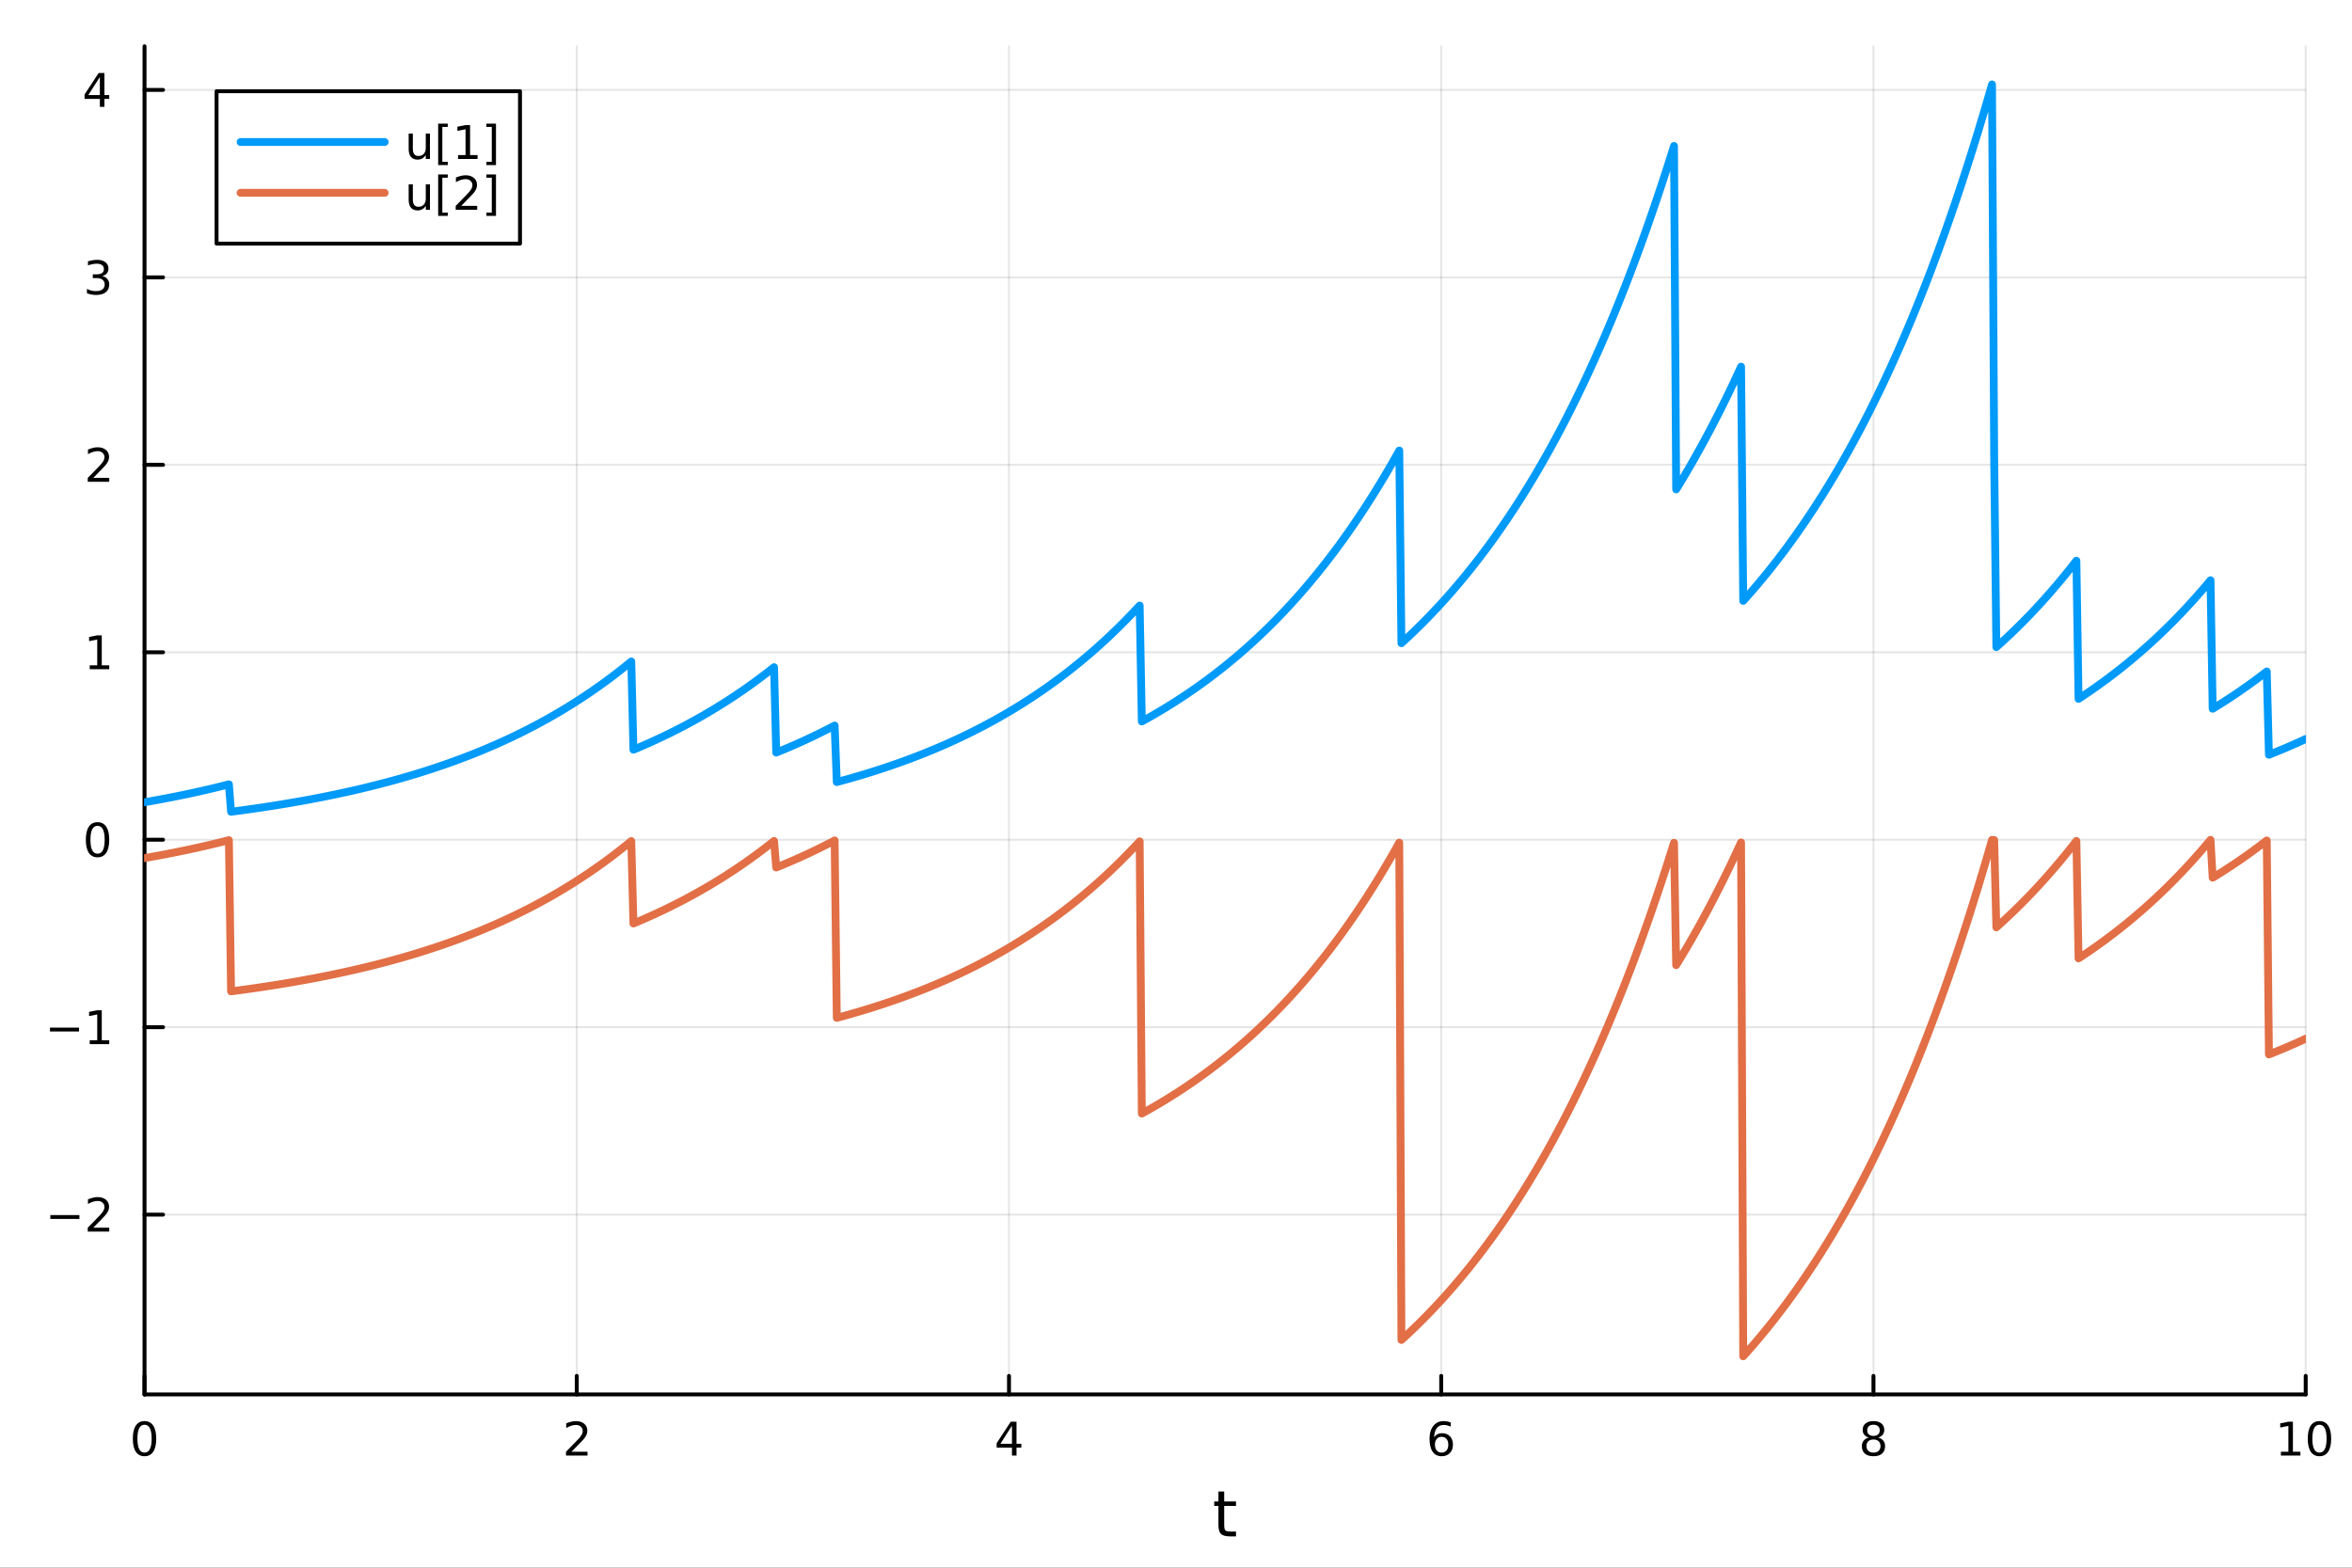 <?xml version="1.0" encoding="utf-8"?>
<svg xmlns="http://www.w3.org/2000/svg" xmlns:xlink="http://www.w3.org/1999/xlink" width="600" height="400" viewBox="0 0 2400 1600">
<rect x="0" y="0" width="2400" height="1600" fill="#333333" stroke="none"/>
<defs>
  <clipPath id="clip510">
    <rect x="0" y="0" width="2400" height="1600"/>
  </clipPath>
</defs>
<path clip-path="url(#clip510)" d="M0 1600 L2400 1600 L2400 0 L0 0  Z" fill="#ffffff" fill-rule="evenodd" fill-opacity="1"/>
<defs>
  <clipPath id="clip511">
    <rect x="480" y="0" width="1681" height="1600"/>
  </clipPath>
</defs>
<path clip-path="url(#clip510)" d="M147.478 1423.18 L2352.76 1423.18 L2352.76 47.244 L147.478 47.244  Z" fill="#ffffff" fill-rule="evenodd" fill-opacity="1"/>
<defs>
  <clipPath id="clip512">
    <rect x="147" y="47" width="2206" height="1377"/>
  </clipPath>
</defs>
<polyline clip-path="url(#clip512)" style="stroke:#000000; stroke-linecap:round; stroke-linejoin:round; stroke-width:2; stroke-opacity:0.1; fill:none" points="147.478,1423.18 147.478,47.244 "/>
<polyline clip-path="url(#clip512)" style="stroke:#000000; stroke-linecap:round; stroke-linejoin:round; stroke-width:2; stroke-opacity:0.1; fill:none" points="588.534,1423.18 588.534,47.244 "/>
<polyline clip-path="url(#clip512)" style="stroke:#000000; stroke-linecap:round; stroke-linejoin:round; stroke-width:2; stroke-opacity:0.1; fill:none" points="1029.59,1423.18 1029.59,47.244 "/>
<polyline clip-path="url(#clip512)" style="stroke:#000000; stroke-linecap:round; stroke-linejoin:round; stroke-width:2; stroke-opacity:0.1; fill:none" points="1470.64,1423.18 1470.64,47.244 "/>
<polyline clip-path="url(#clip512)" style="stroke:#000000; stroke-linecap:round; stroke-linejoin:round; stroke-width:2; stroke-opacity:0.1; fill:none" points="1911.7,1423.18 1911.7,47.244 "/>
<polyline clip-path="url(#clip512)" style="stroke:#000000; stroke-linecap:round; stroke-linejoin:round; stroke-width:2; stroke-opacity:0.1; fill:none" points="2352.76,1423.18 2352.76,47.244 "/>
<polyline clip-path="url(#clip510)" style="stroke:#000000; stroke-linecap:round; stroke-linejoin:round; stroke-width:4; stroke-opacity:1; fill:none" points="147.478,1423.18 2352.76,1423.18 "/>
<polyline clip-path="url(#clip510)" style="stroke:#000000; stroke-linecap:round; stroke-linejoin:round; stroke-width:4; stroke-opacity:1; fill:none" points="147.478,1423.18 147.478,1404.28 "/>
<polyline clip-path="url(#clip510)" style="stroke:#000000; stroke-linecap:round; stroke-linejoin:round; stroke-width:4; stroke-opacity:1; fill:none" points="588.534,1423.18 588.534,1404.28 "/>
<polyline clip-path="url(#clip510)" style="stroke:#000000; stroke-linecap:round; stroke-linejoin:round; stroke-width:4; stroke-opacity:1; fill:none" points="1029.59,1423.18 1029.59,1404.28 "/>
<polyline clip-path="url(#clip510)" style="stroke:#000000; stroke-linecap:round; stroke-linejoin:round; stroke-width:4; stroke-opacity:1; fill:none" points="1470.64,1423.18 1470.64,1404.28 "/>
<polyline clip-path="url(#clip510)" style="stroke:#000000; stroke-linecap:round; stroke-linejoin:round; stroke-width:4; stroke-opacity:1; fill:none" points="1911.7,1423.18 1911.7,1404.28 "/>
<polyline clip-path="url(#clip510)" style="stroke:#000000; stroke-linecap:round; stroke-linejoin:round; stroke-width:4; stroke-opacity:1; fill:none" points="2352.76,1423.18 2352.76,1404.28 "/>
<path clip-path="url(#clip510)" d="M147.478 1454.1 Q143.867 1454.1 142.038 1457.66 Q140.233 1461.2 140.233 1468.33 Q140.233 1475.44 142.038 1479.01 Q143.867 1482.55 147.478 1482.55 Q151.112 1482.55 152.918 1479.01 Q154.746 1475.44 154.746 1468.33 Q154.746 1461.2 152.918 1457.66 Q151.112 1454.1 147.478 1454.1 M147.478 1450.39 Q153.288 1450.39 156.344 1455 Q159.422 1459.58 159.422 1468.33 Q159.422 1477.06 156.344 1481.67 Q153.288 1486.25 147.478 1486.25 Q141.668 1486.25 138.589 1481.67 Q135.534 1477.06 135.534 1468.33 Q135.534 1459.58 138.589 1455 Q141.668 1450.39 147.478 1450.39 Z" fill="#000000" fill-rule="nonzero" fill-opacity="1" /><path clip-path="url(#clip510)" d="M583.186 1481.64 L599.506 1481.64 L599.506 1485.58 L577.561 1485.58 L577.561 1481.64 Q580.223 1478.89 584.807 1474.26 Q589.413 1469.61 590.594 1468.27 Q592.839 1465.74 593.719 1464.01 Q594.621 1462.25 594.621 1460.56 Q594.621 1457.8 592.677 1456.07 Q590.756 1454.33 587.654 1454.33 Q585.455 1454.33 583.001 1455.09 Q580.571 1455.86 577.793 1457.41 L577.793 1452.69 Q580.617 1451.55 583.071 1450.97 Q585.524 1450.39 587.561 1450.39 Q592.932 1450.39 596.126 1453.08 Q599.32 1455.77 599.32 1460.26 Q599.32 1462.39 598.51 1464.31 Q597.723 1466.2 595.617 1468.8 Q595.038 1469.47 591.936 1472.69 Q588.834 1475.88 583.186 1481.64 Z" fill="#000000" fill-rule="nonzero" fill-opacity="1" /><path clip-path="url(#clip510)" d="M1032.6 1455.09 L1020.79 1473.54 L1032.6 1473.54 L1032.6 1455.09 M1031.37 1451.02 L1037.25 1451.02 L1037.25 1473.54 L1042.18 1473.54 L1042.18 1477.43 L1037.25 1477.43 L1037.25 1485.58 L1032.6 1485.58 L1032.6 1477.43 L1017 1477.43 L1017 1472.92 L1031.37 1451.02 Z" fill="#000000" fill-rule="nonzero" fill-opacity="1" /><path clip-path="url(#clip510)" d="M1471.05 1466.44 Q1467.9 1466.44 1466.05 1468.59 Q1464.22 1470.74 1464.22 1474.49 Q1464.22 1478.22 1466.05 1480.39 Q1467.9 1482.55 1471.05 1482.55 Q1474.2 1482.55 1476.03 1480.39 Q1477.88 1478.22 1477.88 1474.49 Q1477.88 1470.74 1476.03 1468.59 Q1474.2 1466.44 1471.05 1466.44 M1480.33 1451.78 L1480.33 1456.04 Q1478.57 1455.21 1476.77 1454.77 Q1474.98 1454.33 1473.23 1454.33 Q1468.6 1454.33 1466.14 1457.45 Q1463.71 1460.58 1463.36 1466.9 Q1464.73 1464.89 1466.79 1463.82 Q1468.85 1462.73 1471.33 1462.73 Q1476.54 1462.73 1479.55 1465.9 Q1482.58 1469.05 1482.58 1474.49 Q1482.58 1479.82 1479.43 1483.03 Q1476.28 1486.25 1471.05 1486.25 Q1465.05 1486.25 1461.88 1481.67 Q1458.71 1477.06 1458.71 1468.33 Q1458.71 1460.14 1462.6 1455.28 Q1466.49 1450.39 1473.04 1450.39 Q1474.8 1450.39 1476.58 1450.74 Q1478.39 1451.09 1480.33 1451.78 Z" fill="#000000" fill-rule="nonzero" fill-opacity="1" /><path clip-path="url(#clip510)" d="M1911.7 1469.17 Q1908.37 1469.17 1906.45 1470.95 Q1904.55 1472.73 1904.55 1475.86 Q1904.55 1478.98 1906.45 1480.77 Q1908.37 1482.55 1911.7 1482.55 Q1915.03 1482.55 1916.95 1480.77 Q1918.88 1478.96 1918.88 1475.86 Q1918.88 1472.73 1916.95 1470.95 Q1915.06 1469.17 1911.7 1469.17 M1907.02 1467.18 Q1904.02 1466.44 1902.33 1464.38 Q1900.66 1462.32 1900.66 1459.35 Q1900.66 1455.21 1903.6 1452.8 Q1906.56 1450.39 1911.7 1450.39 Q1916.86 1450.39 1919.8 1452.8 Q1922.74 1455.21 1922.74 1459.35 Q1922.74 1462.32 1921.05 1464.38 Q1919.39 1466.44 1916.4 1467.18 Q1919.78 1467.96 1921.65 1470.26 Q1923.55 1472.55 1923.55 1475.86 Q1923.55 1480.88 1920.47 1483.57 Q1917.42 1486.25 1911.7 1486.25 Q1905.98 1486.25 1902.9 1483.57 Q1899.85 1480.88 1899.85 1475.86 Q1899.85 1472.55 1901.75 1470.26 Q1903.64 1467.96 1907.02 1467.18 M1905.31 1459.79 Q1905.31 1462.48 1906.98 1463.98 Q1908.67 1465.49 1911.7 1465.49 Q1914.71 1465.49 1916.4 1463.98 Q1918.11 1462.48 1918.11 1459.79 Q1918.11 1457.11 1916.4 1455.6 Q1914.71 1454.1 1911.7 1454.1 Q1908.67 1454.1 1906.98 1455.6 Q1905.31 1457.11 1905.31 1459.79 Z" fill="#000000" fill-rule="nonzero" fill-opacity="1" /><path clip-path="url(#clip510)" d="M2327.44 1481.64 L2335.08 1481.64 L2335.08 1455.28 L2326.77 1456.95 L2326.77 1452.69 L2335.04 1451.02 L2339.71 1451.02 L2339.71 1481.64 L2347.35 1481.64 L2347.35 1485.58 L2327.44 1485.58 L2327.44 1481.64 Z" fill="#000000" fill-rule="nonzero" fill-opacity="1" /><path clip-path="url(#clip510)" d="M2366.8 1454.1 Q2363.18 1454.1 2361.36 1457.66 Q2359.55 1461.2 2359.55 1468.33 Q2359.55 1475.44 2361.36 1479.01 Q2363.18 1482.55 2366.8 1482.55 Q2370.43 1482.55 2372.23 1479.01 Q2374.06 1475.44 2374.06 1468.33 Q2374.06 1461.2 2372.23 1457.66 Q2370.43 1454.1 2366.8 1454.1 M2366.8 1450.39 Q2372.61 1450.39 2375.66 1455 Q2378.74 1459.58 2378.74 1468.33 Q2378.74 1477.06 2375.66 1481.67 Q2372.61 1486.25 2366.8 1486.25 Q2360.99 1486.25 2357.91 1481.67 Q2354.85 1477.06 2354.85 1468.33 Q2354.85 1459.58 2357.91 1455 Q2360.99 1450.39 2366.8 1450.39 Z" fill="#000000" fill-rule="nonzero" fill-opacity="1" /><path clip-path="url(#clip510)" d="M1249.18 1522.27 L1249.18 1532.4 L1261.24 1532.4 L1261.24 1536.95 L1249.18 1536.95 L1249.18 1556.3 Q1249.18 1560.66 1250.36 1561.9 Q1251.57 1563.14 1255.23 1563.14 L1261.24 1563.14 L1261.24 1568.04 L1255.23 1568.04 Q1248.45 1568.04 1245.87 1565.53 Q1243.29 1562.98 1243.29 1556.3 L1243.29 1536.95 L1238.99 1536.95 L1238.99 1532.4 L1243.29 1532.4 L1243.29 1522.27 L1249.18 1522.27 Z" fill="#000000" fill-rule="nonzero" fill-opacity="1" /><polyline clip-path="url(#clip512)" style="stroke:#000000; stroke-linecap:round; stroke-linejoin:round; stroke-width:2; stroke-opacity:0.1; fill:none" points="147.478,1239.67 2352.76,1239.67 "/>
<polyline clip-path="url(#clip512)" style="stroke:#000000; stroke-linecap:round; stroke-linejoin:round; stroke-width:2; stroke-opacity:0.1; fill:none" points="147.478,1048.36 2352.76,1048.36 "/>
<polyline clip-path="url(#clip512)" style="stroke:#000000; stroke-linecap:round; stroke-linejoin:round; stroke-width:2; stroke-opacity:0.1; fill:none" points="147.478,857.04 2352.76,857.04 "/>
<polyline clip-path="url(#clip512)" style="stroke:#000000; stroke-linecap:round; stroke-linejoin:round; stroke-width:2; stroke-opacity:0.1; fill:none" points="147.478,665.724 2352.76,665.724 "/>
<polyline clip-path="url(#clip512)" style="stroke:#000000; stroke-linecap:round; stroke-linejoin:round; stroke-width:2; stroke-opacity:0.1; fill:none" points="147.478,474.407 2352.76,474.407 "/>
<polyline clip-path="url(#clip512)" style="stroke:#000000; stroke-linecap:round; stroke-linejoin:round; stroke-width:2; stroke-opacity:0.1; fill:none" points="147.478,283.091 2352.76,283.091 "/>
<polyline clip-path="url(#clip512)" style="stroke:#000000; stroke-linecap:round; stroke-linejoin:round; stroke-width:2; stroke-opacity:0.1; fill:none" points="147.478,91.775 2352.76,91.775 "/>
<polyline clip-path="url(#clip510)" style="stroke:#000000; stroke-linecap:round; stroke-linejoin:round; stroke-width:4; stroke-opacity:1; fill:none" points="147.478,1423.18 147.478,47.244 "/>
<polyline clip-path="url(#clip510)" style="stroke:#000000; stroke-linecap:round; stroke-linejoin:round; stroke-width:4; stroke-opacity:1; fill:none" points="147.478,1239.67 166.376,1239.67 "/>
<polyline clip-path="url(#clip510)" style="stroke:#000000; stroke-linecap:round; stroke-linejoin:round; stroke-width:4; stroke-opacity:1; fill:none" points="147.478,1048.36 166.376,1048.36 "/>
<polyline clip-path="url(#clip510)" style="stroke:#000000; stroke-linecap:round; stroke-linejoin:round; stroke-width:4; stroke-opacity:1; fill:none" points="147.478,857.04 166.376,857.04 "/>
<polyline clip-path="url(#clip510)" style="stroke:#000000; stroke-linecap:round; stroke-linejoin:round; stroke-width:4; stroke-opacity:1; fill:none" points="147.478,665.724 166.376,665.724 "/>
<polyline clip-path="url(#clip510)" style="stroke:#000000; stroke-linecap:round; stroke-linejoin:round; stroke-width:4; stroke-opacity:1; fill:none" points="147.478,474.407 166.376,474.407 "/>
<polyline clip-path="url(#clip510)" style="stroke:#000000; stroke-linecap:round; stroke-linejoin:round; stroke-width:4; stroke-opacity:1; fill:none" points="147.478,283.091 166.376,283.091 "/>
<polyline clip-path="url(#clip510)" style="stroke:#000000; stroke-linecap:round; stroke-linejoin:round; stroke-width:4; stroke-opacity:1; fill:none" points="147.478,91.775 166.376,91.775 "/>
<path clip-path="url(#clip510)" d="M51.362 1240.12 L81.038 1240.12 L81.038 1244.06 L51.362 1244.06 L51.362 1240.12 Z" fill="#000000" fill-rule="nonzero" fill-opacity="1" /><path clip-path="url(#clip510)" d="M95.159 1253.02 L111.478 1253.02 L111.478 1256.95 L89.534 1256.95 L89.534 1253.02 Q92.196 1250.26 96.779 1245.63 Q101.385 1240.98 102.566 1239.64 Q104.811 1237.11 105.691 1235.38 Q106.594 1233.62 106.594 1231.93 Q106.594 1229.17 104.649 1227.44 Q102.728 1225.7 99.626 1225.7 Q97.427 1225.7 94.973 1226.47 Q92.543 1227.23 89.765 1228.78 L89.765 1224.06 Q92.589 1222.92 95.043 1222.35 Q97.496 1221.77 99.534 1221.77 Q104.904 1221.77 108.098 1224.45 Q111.293 1227.14 111.293 1231.63 Q111.293 1233.76 110.483 1235.68 Q109.696 1237.58 107.589 1240.17 Q107.01 1240.84 103.909 1244.06 Q100.807 1247.25 95.159 1253.02 Z" fill="#000000" fill-rule="nonzero" fill-opacity="1" /><path clip-path="url(#clip510)" d="M50.992 1048.81 L80.668 1048.81 L80.668 1052.74 L50.992 1052.74 L50.992 1048.81 Z" fill="#000000" fill-rule="nonzero" fill-opacity="1" /><path clip-path="url(#clip510)" d="M91.571 1061.7 L99.21 1061.7 L99.21 1035.34 L90.899 1037 L90.899 1032.74 L99.163 1031.08 L103.839 1031.08 L103.839 1061.7 L111.478 1061.7 L111.478 1065.64 L91.571 1065.64 L91.571 1061.7 Z" fill="#000000" fill-rule="nonzero" fill-opacity="1" /><path clip-path="url(#clip510)" d="M99.534 842.839 Q95.922 842.839 94.094 846.403 Q92.288 849.945 92.288 857.075 Q92.288 864.181 94.094 867.746 Q95.922 871.288 99.534 871.288 Q103.168 871.288 104.973 867.746 Q106.802 864.181 106.802 857.075 Q106.802 849.945 104.973 846.403 Q103.168 842.839 99.534 842.839 M99.534 839.135 Q105.344 839.135 108.399 843.741 Q111.478 848.325 111.478 857.075 Q111.478 865.801 108.399 870.408 Q105.344 874.991 99.534 874.991 Q93.723 874.991 90.645 870.408 Q87.589 865.801 87.589 857.075 Q87.589 848.325 90.645 843.741 Q93.723 839.135 99.534 839.135 Z" fill="#000000" fill-rule="nonzero" fill-opacity="1" /><path clip-path="url(#clip510)" d="M91.571 679.069 L99.21 679.069 L99.21 652.703 L90.899 654.37 L90.899 650.11 L99.163 648.444 L103.839 648.444 L103.839 679.069 L111.478 679.069 L111.478 683.004 L91.571 683.004 L91.571 679.069 Z" fill="#000000" fill-rule="nonzero" fill-opacity="1" /><path clip-path="url(#clip510)" d="M95.159 487.752 L111.478 487.752 L111.478 491.687 L89.534 491.687 L89.534 487.752 Q92.196 484.998 96.779 480.368 Q101.385 475.715 102.566 474.373 Q104.811 471.85 105.691 470.113 Q106.594 468.354 106.594 466.664 Q106.594 463.91 104.649 462.174 Q102.728 460.438 99.626 460.438 Q97.427 460.438 94.973 461.201 Q92.543 461.965 89.765 463.516 L89.765 458.794 Q92.589 457.66 95.043 457.081 Q97.496 456.502 99.534 456.502 Q104.904 456.502 108.098 459.188 Q111.293 461.873 111.293 466.363 Q111.293 468.493 110.483 470.414 Q109.696 472.313 107.589 474.905 Q107.01 475.576 103.909 478.794 Q100.807 481.988 95.159 487.752 Z" fill="#000000" fill-rule="nonzero" fill-opacity="1" /><path clip-path="url(#clip510)" d="M104.348 281.737 Q107.705 282.455 109.58 284.723 Q111.478 286.992 111.478 290.325 Q111.478 295.441 107.959 298.242 Q104.441 301.042 97.96 301.042 Q95.784 301.042 93.469 300.603 Q91.177 300.186 88.723 299.33 L88.723 294.816 Q90.668 295.95 92.983 296.529 Q95.297 297.107 97.821 297.107 Q102.219 297.107 104.51 295.371 Q106.825 293.635 106.825 290.325 Q106.825 287.269 104.672 285.556 Q102.543 283.82 98.723 283.82 L94.696 283.82 L94.696 279.978 L98.909 279.978 Q102.358 279.978 104.186 278.612 Q106.015 277.223 106.015 274.631 Q106.015 271.969 104.117 270.557 Q102.242 269.121 98.723 269.121 Q96.802 269.121 94.603 269.538 Q92.404 269.955 89.765 270.834 L89.765 266.668 Q92.427 265.927 94.742 265.557 Q97.08 265.186 99.14 265.186 Q104.464 265.186 107.566 267.617 Q110.668 270.024 110.668 274.144 Q110.668 277.015 109.024 279.006 Q107.381 280.973 104.348 281.737 Z" fill="#000000" fill-rule="nonzero" fill-opacity="1" /><path clip-path="url(#clip510)" d="M101.895 78.569 L90.089 97.018 L101.895 97.018 L101.895 78.569 M100.668 74.495 L106.547 74.495 L106.547 97.018 L111.478 97.018 L111.478 100.907 L106.547 100.907 L106.547 109.055 L101.895 109.055 L101.895 100.907 L86.293 100.907 L86.293 96.393 L100.668 74.495 Z" fill="#000000" fill-rule="nonzero" fill-opacity="1" /><polyline clip-path="url(#clip512)" style="stroke:#009af9; stroke-linecap:round; stroke-linejoin:round; stroke-width:8; stroke-opacity:1; fill:none" points="147.478,818.777 149.685,818.392 151.893,818.003 154.1,817.61 156.308,817.214 158.515,816.813 160.723,816.408 162.93,815.999 165.138,815.587 167.345,815.17 169.553,814.748 171.76,814.323 173.968,813.893 176.175,813.459 178.383,813.021 180.59,812.578 182.798,812.13 185.005,811.679 187.213,811.222 189.42,810.761 191.628,810.296 193.835,809.825 196.043,809.35 198.25,808.871 200.458,808.386 202.665,807.897 204.873,807.402 207.08,806.903 209.288,806.399 211.495,805.889 213.702,805.374 215.91,804.855 218.117,804.33 220.325,803.799 222.532,803.264 224.74,802.723 226.947,802.176 229.155,801.624 231.362,801.067 233.57,800.504 235.777,828.487 237.985,828.2 240.192,827.91 242.4,827.617 244.607,827.321 246.815,827.022 249.022,826.72 251.23,826.415 253.437,826.107 255.645,825.796 257.852,825.481 260.06,825.164 262.267,824.843 264.475,824.519 266.682,824.192 268.89,823.862 271.097,823.528 273.305,823.191 275.512,822.85 277.72,822.506 279.927,822.159 282.135,821.808 284.342,821.454 286.549,821.096 288.757,820.734 290.964,820.369 293.172,820 295.379,819.627 297.587,819.251 299.794,818.871 302.002,818.487 304.209,818.099 306.417,817.707 308.624,817.311 310.832,816.912 313.039,816.508 315.247,816.1 317.454,815.688 319.662,815.272 321.869,814.852 324.077,814.428 326.284,813.999 328.492,813.566 330.699,813.129 332.907,812.687 335.114,812.241 337.322,811.79 339.529,811.335 341.737,810.875 343.944,810.41 346.152,809.941 348.359,809.468 350.567,808.989 352.774,808.506 354.982,808.017 357.189,807.524 359.397,807.026 361.604,806.523 363.811,806.015 366.019,805.501 368.226,804.983 370.434,804.459 372.641,803.93 374.849,803.396 377.056,802.856 379.264,802.311 381.471,801.76 383.679,801.204 385.886,800.643 388.094,800.075 390.301,799.502 392.509,798.923 394.716,798.339 396.924,797.748 399.131,797.151 401.339,796.549 403.546,795.94 405.754,795.326 407.961,794.705 410.169,794.078 412.376,793.444 414.584,792.805 416.791,792.158 418.999,791.506 421.206,790.846 423.414,790.18 425.621,789.508 427.829,788.828 430.036,788.142 432.244,787.449 434.451,786.749 436.659,786.042 438.866,785.328 441.073,784.606 443.281,783.877 445.488,783.141 447.696,782.398 449.903,781.647 452.111,780.889 454.318,780.123 456.526,779.349 458.733,778.567 460.941,777.778 463.148,776.98 465.356,776.175 467.563,775.361 469.771,774.54 471.978,773.71 474.186,772.871 476.393,772.025 478.601,771.169 480.808,770.306 483.016,769.433 485.223,768.552 487.431,767.661 489.638,766.762 491.846,765.854 494.053,764.937 496.261,764.01 498.468,763.074 500.676,762.129 502.883,761.174 505.091,760.209 507.298,759.235 509.506,758.251 511.713,757.257 513.921,756.253 516.128,755.24 518.335,754.215 520.543,753.181 522.75,752.136 524.958,751.081 527.165,750.015 529.373,748.938 531.58,747.85 533.788,746.752 535.995,745.642 538.203,744.522 540.41,743.39 542.618,742.246 544.825,741.092 547.033,739.925 549.24,738.747 551.448,737.557 553.655,736.355 555.863,735.141 558.07,733.915 560.278,732.676 562.485,731.425 564.693,730.161 566.9,728.885 569.108,727.596 571.315,726.294 573.523,724.979 575.73,723.65 577.938,722.308 580.145,720.953 582.353,719.584 584.56,718.201 586.768,716.804 588.975,715.393 591.182,713.968 593.39,712.529 595.597,711.075 597.805,709.607 600.012,708.124 602.22,706.625 604.427,705.112 606.635,703.584 608.842,702.04 611.05,700.48 613.257,698.905 615.465,697.314 617.672,695.707 619.88,694.084 622.087,692.445 624.295,690.789 626.502,689.116 628.71,687.427 630.917,685.72 633.125,683.997 635.332,682.256 637.54,680.497 639.747,678.721 641.955,676.927 644.162,675.115 646.37,765.162 648.577,764.238 650.785,763.305 652.992,762.361 655.2,761.409 657.407,760.447 659.615,759.475 661.822,758.494 664.03,757.502 666.237,756.501 668.444,755.489 670.652,754.468 672.859,753.436 675.067,752.393 677.274,751.341 679.482,750.277 681.689,749.203 683.897,748.118 686.104,747.023 688.312,745.916 690.519,744.798 692.727,743.669 694.934,742.529 697.142,741.377 699.349,740.213 701.557,739.038 703.764,737.851 705.972,736.652 708.179,735.441 710.387,734.218 712.594,732.982 714.802,731.734 717.009,730.474 719.217,729.2 721.424,727.914 723.632,726.615 725.839,725.303 728.047,723.978 730.254,722.639 732.462,721.287 734.669,719.921 736.877,718.542 739.084,717.149 741.292,715.741 743.499,714.32 745.706,712.884 747.914,711.433 750.121,709.969 752.329,708.489 754.536,706.994 756.744,705.485 758.951,703.96 761.159,702.42 763.366,700.864 765.574,699.293 767.781,697.706 769.989,696.103 772.196,694.484 774.404,692.848 776.611,691.196 778.819,689.528 781.026,687.843 783.234,686.141 785.441,684.421 787.649,682.685 789.856,680.931 792.064,768.099 794.271,767.204 796.479,766.301 798.686,765.388 800.894,764.466 803.101,763.534 805.309,762.594 807.516,761.644 809.724,760.684 811.931,759.715 814.139,758.735 816.346,757.746 818.553,756.748 820.761,755.739 822.968,754.719 825.176,753.69 827.383,752.65 829.591,751.6 831.798,750.539 834.006,749.468 836.213,748.386 838.421,747.293 840.628,746.189 842.836,745.073 845.043,743.947 847.251,742.809 849.458,741.66 851.666,740.499 853.873,798.184 856.081,797.592 858.288,796.994 860.496,796.39 862.703,795.779 864.911,795.163 867.118,794.541 869.326,793.912 871.533,793.277 873.741,792.635 875.948,791.987 878.156,791.333 880.363,790.672 882.571,790.004 884.778,789.33 886.986,788.649 889.193,787.961 891.401,787.266 893.608,786.564 895.815,785.855 898.023,785.139 900.23,784.415 902.438,783.685 904.645,782.947 906.853,782.202 909.06,781.449 911.268,780.689 913.475,779.921 915.683,779.145 917.89,778.361 920.098,777.57 922.305,776.77 924.513,775.963 926.72,775.147 928.928,774.324 931.135,773.492 933.343,772.651 935.55,771.802 937.758,770.945 939.965,770.079 942.173,769.204 944.38,768.32 946.588,767.428 948.795,766.526 951.003,765.616 953.21,764.696 955.418,763.767 957.625,762.829 959.833,761.881 962.04,760.923 964.248,759.956 966.455,758.98 968.663,757.993 970.87,756.996 973.077,755.99 975.285,754.973 977.492,753.946 979.7,752.909 981.907,751.861 984.115,750.803 986.322,749.734 988.53,748.654 990.737,747.564 992.945,746.463 995.152,745.35 997.36,744.226 999.567,743.091 1001.77,741.945 1003.98,740.787 1006.19,739.617 1008.4,738.436 1010.6,737.243 1012.81,736.038 1015.02,734.82 1017.23,733.591 1019.43,732.349 1021.64,731.094 1023.85,729.827 1026.06,728.547 1028.26,727.254 1030.47,725.949 1032.68,724.63 1034.89,723.298 1037.09,721.952 1039.3,720.593 1041.51,719.221 1043.72,717.835 1045.92,716.434 1048.13,715.02 1050.34,713.591 1052.55,712.148 1054.75,710.691 1056.96,709.219 1059.17,707.732 1061.38,706.23 1063.58,704.713 1065.79,703.181 1068,701.633 1070.21,700.07 1072.41,698.491 1074.62,696.896 1076.83,695.286 1079.04,693.659 1081.24,692.015 1083.45,690.355 1085.66,688.679 1087.87,686.985 1090.07,685.275 1092.28,683.547 1094.49,681.801 1096.7,680.039 1098.9,678.258 1101.11,676.46 1103.32,674.643 1105.53,672.808 1107.73,670.955 1109.94,669.083 1112.15,667.192 1114.36,665.282 1116.56,663.352 1118.77,661.404 1120.98,659.435 1123.19,657.447 1125.39,655.439 1127.6,653.411 1129.81,651.362 1132.02,649.292 1134.22,647.202 1136.43,645.091 1138.64,642.958 1140.85,640.804 1143.05,638.628 1145.26,636.431 1147.47,634.211 1149.68,631.969 1151.88,629.704 1154.09,627.417 1156.3,625.107 1158.51,622.773 1160.71,620.416 1162.92,618.036 1165.13,736.339 1167.34,735.125 1169.54,733.899 1171.75,732.66 1173.96,731.408 1176.17,730.144 1178.37,728.868 1180.58,727.578 1182.79,726.275 1185,724.96 1187.2,723.631 1189.41,722.289 1191.62,720.933 1193.83,719.564 1196.03,718.181 1198.24,716.784 1200.45,715.373 1202.66,713.948 1204.86,712.509 1207.07,711.055 1209.28,709.586 1211.49,708.103 1213.69,706.605 1215.9,705.092 1218.11,703.564 1220.32,702.02 1222.52,700.461 1224.73,698.886 1226.94,697.296 1229.15,695.689 1231.35,694.066 1233.56,692.427 1235.77,690.772 1237.98,689.1 1240.18,687.411 1242.39,685.705 1244.6,683.981 1246.81,682.241 1249.01,680.483 1251.22,678.707 1253.43,676.914 1255.64,675.102 1257.84,673.272 1260.05,671.424 1262.26,669.557 1264.47,667.671 1266.67,665.766 1268.88,663.842 1271.09,661.899 1273.3,659.936 1275.5,657.953 1277.71,655.951 1279.92,653.928 1282.13,651.885 1284.33,649.821 1286.54,647.736 1288.75,645.63 1290.96,643.503 1293.16,641.355 1295.37,639.185 1297.58,636.993 1299.79,634.779 1301.99,632.542 1304.2,630.283 1306.41,628.001 1308.62,625.697 1310.82,623.369 1313.03,621.017 1315.24,618.642 1317.45,616.243 1319.65,613.82 1321.86,611.373 1324.07,608.901 1326.28,606.403 1328.48,603.881 1330.69,601.334 1332.9,598.761 1335.11,596.162 1337.31,593.537 1339.52,590.885 1341.73,588.207 1343.94,585.503 1346.14,582.771 1348.35,580.011 1350.56,577.224 1352.76,574.409 1354.97,571.566 1357.18,568.694 1359.39,565.793 1361.59,562.863 1363.8,559.903 1366.01,556.914 1368.22,553.895 1370.42,550.845 1372.63,547.765 1374.84,544.653 1377.05,541.511 1379.25,538.336 1381.46,535.13 1383.67,531.892 1385.88,528.621 1388.08,525.317 1390.29,521.979 1392.5,518.609 1394.71,515.204 1396.91,511.765 1399.12,508.291 1401.33,504.783 1403.54,501.239 1405.74,497.66 1407.95,494.044 1410.16,490.392 1412.37,486.704 1414.57,482.978 1416.78,479.215 1418.99,475.414 1421.2,471.575 1423.4,467.697 1425.61,463.78 1427.82,459.823 1430.03,656.446 1432.23,654.428 1434.44,652.389 1436.65,650.33 1438.86,648.25 1441.06,646.15 1443.27,644.028 1445.48,641.885 1447.69,639.72 1449.89,637.533 1452.1,635.325 1454.31,633.094 1456.52,630.841 1458.72,628.565 1460.93,626.267 1463.14,623.945 1465.35,621.6 1467.55,619.232 1469.76,616.84 1471.97,614.424 1474.18,611.984 1476.38,609.519 1478.59,607.029 1480.8,604.515 1483.01,601.975 1485.21,599.41 1487.42,596.819 1489.63,594.202 1491.84,591.559 1494.04,588.89 1496.25,586.193 1498.46,583.47 1500.67,580.719 1502.87,577.94 1505.08,575.134 1507.29,572.299 1509.5,569.436 1511.7,566.544 1513.91,563.623 1516.12,560.673 1518.33,557.693 1520.53,554.683 1522.74,551.643 1524.95,548.572 1527.16,545.47 1529.36,542.337 1531.57,539.172 1533.78,535.975 1535.99,532.746 1538.19,529.485 1540.4,526.191 1542.61,522.863 1544.82,519.502 1547.02,516.107 1549.23,512.678 1551.44,509.214 1553.65,505.716 1555.85,502.182 1558.06,498.612 1560.27,495.006 1562.48,491.364 1564.68,487.685 1566.89,483.969 1569.1,480.215 1571.31,476.424 1573.51,472.594 1575.72,468.726 1577.93,464.818 1580.14,460.872 1582.34,456.885 1584.55,452.858 1586.76,448.791 1588.97,444.682 1591.17,440.532 1593.38,436.34 1595.59,432.106 1597.8,427.83 1600,423.51 1602.21,419.147 1604.42,414.739 1606.63,410.288 1608.83,405.791 1611.04,401.25 1613.25,396.663 1615.46,392.029 1617.66,387.349 1619.87,382.623 1622.08,377.848 1624.29,373.026 1626.49,368.156 1628.7,363.236 1630.91,358.268 1633.12,353.25 1635.32,348.181 1637.53,343.062 1639.74,337.891 1641.95,332.668 1644.15,327.393 1646.36,322.064 1648.57,316.682 1650.78,311.246 1652.98,305.755 1655.19,300.209 1657.4,294.607 1659.61,288.949 1661.81,283.234 1664.02,277.461 1666.23,271.631 1668.44,265.741 1670.64,259.793 1672.85,253.784 1675.06,247.716 1677.27,241.586 1679.47,235.394 1681.68,229.14 1683.89,222.823 1686.1,216.443 1688.3,209.998 1690.51,203.489 1692.72,196.914 1694.93,190.273 1697.13,183.565 1699.34,176.79 1701.55,169.946 1703.76,163.034 1705.96,156.052 1708.17,149 1710.38,499.479 1712.59,495.882 1714.79,492.248 1717,488.578 1719.21,484.871 1721.42,481.127 1723.62,477.346 1725.83,473.526 1728.04,469.667 1730.25,465.77 1732.45,461.834 1734.66,457.858 1736.87,453.842 1739.07,449.786 1741.28,445.689 1743.49,441.551 1745.7,437.371 1747.9,433.149 1750.11,428.884 1752.32,424.577 1754.53,420.226 1756.73,415.832 1758.94,411.393 1761.15,406.91 1763.36,402.382 1765.56,397.808 1767.77,393.187 1769.98,388.521 1772.19,383.808 1774.39,379.047 1776.6,374.238 1778.81,613.221 1781.02,610.768 1783.22,608.29 1785.43,605.787 1787.64,603.259 1789.85,600.706 1792.05,598.127 1794.26,595.521 1796.47,592.89 1798.68,590.232 1800.88,587.548 1803.09,584.836 1805.3,582.098 1807.51,579.332 1809.71,576.538 1811.92,573.716 1814.13,570.866 1816.34,567.987 1818.54,565.08 1820.75,562.143 1822.96,559.177 1825.17,556.181 1827.37,553.156 1829.58,550.1 1831.79,547.013 1834,543.896 1836.2,540.747 1838.41,537.566 1840.62,534.354 1842.83,531.11 1845.03,527.833 1847.24,524.523 1849.45,521.18 1851.66,517.804 1853.86,514.393 1856.07,510.948 1858.28,507.469 1860.49,503.955 1862.69,500.406 1864.9,496.82 1867.11,493.199 1869.32,489.542 1871.52,485.847 1873.73,482.116 1875.94,478.346 1878.15,474.539 1880.35,470.694 1882.56,466.81 1884.77,462.886 1886.98,458.923 1889.18,454.921 1891.39,450.878 1893.6,446.794 1895.81,442.668 1898.01,438.502 1900.22,434.293 1902.43,430.042 1904.64,425.747 1906.84,421.41 1909.05,417.028 1911.26,412.603 1913.47,408.132 1915.67,403.617 1917.88,399.056 1920.09,394.449 1922.3,389.795 1924.5,385.094 1926.71,380.346 1928.92,375.549 1931.13,370.705 1933.33,365.811 1935.54,360.868 1937.75,355.875 1939.96,350.831 1942.16,345.737 1944.37,340.591 1946.58,335.393 1948.79,330.143 1950.99,324.84 1953.2,319.483 1955.41,314.072 1957.62,308.607 1959.82,303.086 1962.03,297.51 1964.24,291.878 1966.45,286.188 1968.65,280.442 1970.86,274.638 1973.07,268.775 1975.28,262.854 1977.48,256.873 1979.69,250.831 1981.9,244.729 1984.11,238.566 1986.31,232.341 1988.52,226.054 1990.73,219.704 1992.94,213.29 1995.14,206.811 1997.35,200.268 1999.56,193.66 2001.77,186.985 2003.97,180.244 2006.18,173.436 2008.39,166.558 2010.6,159.612 2012.8,152.596 2015.01,145.509 2017.22,138.351 2019.43,131.12 2021.63,123.817 2023.84,116.441 2026.05,108.99 2028.26,101.465 2030.46,93.863 2032.67,86.186 2034.88,467.728 2037.09,660.426 2039.29,658.448 2041.5,656.45 2043.71,654.432 2045.92,652.393 2048.12,650.335 2050.33,648.255 2052.54,646.155 2054.75,644.033 2056.95,641.89 2059.16,639.726 2061.37,637.54 2063.58,635.331 2065.78,633.101 2067.99,630.848 2070.2,628.573 2072.41,626.274 2074.61,623.953 2076.82,621.608 2079.03,619.239 2081.24,616.847 2083.44,614.43 2085.65,611.99 2087.86,609.524 2090.07,607.034 2092.27,604.519 2094.48,601.979 2096.69,599.413 2098.9,596.821 2101.1,594.203 2103.31,591.559 2105.52,588.888 2107.73,586.19 2109.93,583.466 2112.14,580.713 2114.35,577.933 2116.55,575.125 2118.76,572.289 2120.97,713.248 2123.18,711.801 2125.38,710.34 2127.59,708.864 2129.8,707.373 2132.01,705.867 2134.21,704.347 2136.42,702.81 2138.63,701.259 2140.84,699.691 2143.04,698.109 2145.25,696.51 2147.46,694.895 2149.67,693.263 2151.87,691.616 2154.08,689.952 2156.29,688.271 2158.5,686.573 2160.7,684.858 2162.91,683.126 2165.12,681.377 2167.33,679.609 2169.53,677.825 2171.74,676.022 2173.95,674.201 2176.16,672.362 2178.36,670.504 2180.57,668.627 2182.78,666.732 2184.99,664.818 2187.19,662.884 2189.4,660.931 2191.61,658.958 2193.82,656.966 2196.02,654.953 2198.23,652.92 2200.44,650.866 2202.65,648.792 2204.85,646.697 2207.06,644.581 2209.27,642.444 2211.48,640.285 2213.68,638.104 2215.89,635.902 2218.1,633.677 2220.31,631.43 2222.51,629.16 2224.72,626.867 2226.93,624.552 2229.14,622.213 2231.34,619.85 2233.55,617.464 2235.76,615.053 2237.97,612.618 2240.17,610.159 2242.38,607.675 2244.59,605.167 2246.8,602.633 2249,600.073 2251.21,597.488 2253.42,594.877 2255.63,592.239 2257.83,723.342 2260.04,721.997 2262.25,720.638 2264.46,719.266 2266.66,717.88 2268.87,716.48 2271.08,715.066 2273.29,713.637 2275.49,712.195 2277.7,710.738 2279.91,709.266 2282.12,707.779 2284.32,706.277 2286.53,704.761 2288.74,703.229 2290.95,701.681 2293.15,700.118 2295.36,698.54 2297.57,696.945 2299.78,695.335 2301.98,693.708 2304.19,692.065 2306.4,690.405 2308.61,688.729 2310.81,687.035 2313.02,685.325 2315.23,770.319 2317.44,769.446 2319.64,768.565 2321.85,767.675 2324.06,766.776 2326.27,765.868 2328.47,764.951 2330.68,764.024 2332.89,763.089 2335.1,762.143 2337.3,761.189 2339.51,760.224 2341.72,759.25 2343.93,758.267 2346.13,757.273 2348.34,756.269 2350.55,755.256 2352.76,754.232 "/>
<polyline clip-path="url(#clip512)" style="stroke:#e26f46; stroke-linecap:round; stroke-linejoin:round; stroke-width:8; stroke-opacity:1; fill:none" points="147.478,875.756 149.685,875.372 151.893,874.983 154.1,874.59 156.308,874.193 158.515,873.793 160.723,873.388 162.93,872.979 165.138,872.566 167.345,872.149 169.553,871.728 171.76,871.303 173.968,870.873 176.175,870.439 178.383,870 180.59,869.557 182.798,869.11 185.005,868.658 187.213,868.202 189.42,867.741 191.628,867.275 193.835,866.805 196.043,866.33 198.25,865.85 200.458,865.366 202.665,864.876 204.873,864.382 207.08,863.883 209.288,863.378 211.495,862.869 213.702,862.354 215.91,861.834 218.117,861.309 220.325,860.779 222.532,860.244 224.74,859.703 226.947,859.156 229.155,858.604 231.362,858.047 233.57,857.484 235.777,1011.78 237.985,1011.5 240.192,1011.21 242.4,1010.91 244.607,1010.62 246.815,1010.32 249.022,1010.02 251.23,1009.71 253.437,1009.4 255.645,1009.09 257.852,1008.78 260.06,1008.46 262.267,1008.14 264.475,1007.82 266.682,1007.49 268.89,1007.16 271.097,1006.82 273.305,1006.49 275.512,1006.15 277.72,1005.8 279.927,1005.45 282.135,1005.1 284.342,1004.75 286.549,1004.39 288.757,1004.03 290.964,1003.66 293.172,1003.3 295.379,1002.92 297.587,1002.55 299.794,1002.17 302.002,1001.78 304.209,1001.39 306.417,1001 308.624,1000.61 310.832,1000.21 313.039,999.804 315.247,999.396 317.454,998.984 319.662,998.568 321.869,998.148 324.077,997.723 326.284,997.295 328.492,996.862 330.699,996.424 332.907,995.983 335.114,995.536 337.322,995.086 339.529,994.63 341.737,994.171 343.944,993.706 346.152,993.237 348.359,992.763 350.567,992.285 352.774,991.801 354.982,991.313 357.189,990.82 359.397,990.322 361.604,989.819 363.811,989.31 366.019,988.797 368.226,988.279 370.434,987.755 372.641,987.226 374.849,986.692 377.056,986.152 379.264,985.607 381.471,985.056 383.679,984.5 385.886,983.938 388.094,983.371 390.301,982.798 392.509,982.219 394.716,981.634 396.924,981.044 399.131,980.447 401.339,979.845 403.546,979.236 405.754,978.621 407.961,978.001 410.169,977.374 412.376,976.74 414.584,976.1 416.791,975.454 418.999,974.801 421.206,974.142 423.414,973.476 425.621,972.803 427.829,972.124 430.036,971.438 432.244,970.745 434.451,970.045 436.659,969.338 438.866,968.623 441.073,967.902 443.281,967.173 445.488,966.437 447.696,965.694 449.903,964.943 452.111,964.184 454.318,963.418 456.526,962.645 458.733,961.863 460.941,961.074 463.148,960.276 465.356,959.471 467.563,958.657 469.771,957.836 471.978,957.006 474.186,956.167 476.393,955.32 478.601,954.465 480.808,953.601 483.016,952.729 485.223,951.847 487.431,950.957 489.638,950.058 491.846,949.15 494.053,948.232 496.261,947.306 498.468,946.37 500.676,945.424 502.883,944.47 505.091,943.505 507.298,942.531 509.506,941.547 511.713,940.553 513.921,939.549 516.128,938.535 518.335,937.511 520.543,936.477 522.75,935.432 524.958,934.376 527.165,933.31 529.373,932.234 531.58,931.146 533.788,930.048 535.995,928.938 538.203,927.817 540.41,926.685 542.618,925.542 544.825,924.387 547.033,923.221 549.24,922.043 551.448,920.853 553.655,919.651 555.863,918.437 558.07,917.21 560.278,915.972 562.485,914.721 564.693,913.457 566.9,912.181 569.108,910.892 571.315,909.59 573.523,908.274 575.73,906.946 577.938,905.604 580.145,904.249 582.353,902.879 584.56,901.497 586.768,900.1 588.975,898.689 591.182,897.264 593.39,895.825 595.597,894.371 597.805,892.903 600.012,891.419 602.22,889.921 604.427,888.408 606.635,886.879 608.842,885.336 611.05,883.776 613.257,882.201 615.465,880.61 617.672,879.003 619.88,877.38 622.087,875.74 624.295,874.084 626.502,872.412 628.71,870.722 630.917,869.016 633.125,867.292 635.332,865.551 637.54,863.793 639.747,862.017 641.955,860.223 644.162,858.411 646.37,942.519 648.577,941.595 650.785,940.661 652.992,939.718 655.2,938.766 657.407,937.804 659.615,936.832 661.822,935.85 664.03,934.859 666.237,933.857 668.444,932.846 670.652,931.824 672.859,930.792 675.067,929.75 677.274,928.697 679.482,927.634 681.689,926.56 683.897,925.475 686.104,924.379 688.312,923.273 690.519,922.155 692.727,921.026 694.934,919.885 697.142,918.733 699.349,917.57 701.557,916.395 703.764,915.208 705.972,914.009 708.179,912.797 710.387,911.574 712.594,910.339 714.802,909.091 717.009,907.83 719.217,906.557 721.424,905.271 723.632,903.972 725.839,902.66 728.047,901.335 730.254,899.996 732.462,898.644 734.669,897.278 736.877,895.899 739.084,894.505 741.292,893.098 743.499,891.676 745.706,890.24 747.914,888.79 750.121,887.325 752.329,885.846 754.536,884.351 756.744,882.841 758.951,881.317 761.159,879.776 763.366,878.221 765.574,876.65 767.781,875.063 769.989,873.459 772.196,871.84 774.404,870.205 776.611,868.553 778.819,866.885 781.026,865.199 783.234,863.497 785.441,861.778 787.649,860.041 789.856,858.287 792.064,885.388 794.271,884.494 796.479,883.59 798.686,882.677 800.894,881.755 803.101,880.824 805.309,879.883 807.516,878.933 809.724,877.973 811.931,877.004 814.139,876.025 816.346,875.036 818.553,874.037 820.761,873.028 822.968,872.009 825.176,870.979 827.383,869.94 829.591,868.889 831.798,867.829 834.006,866.757 836.213,865.675 838.421,864.582 840.628,863.478 842.836,862.363 845.043,861.236 847.251,860.098 849.458,858.949 851.666,857.788 853.873,1038.83 856.081,1038.24 858.288,1037.64 860.496,1037.04 862.703,1036.43 864.911,1035.81 867.118,1035.19 869.326,1034.56 871.533,1033.93 873.741,1033.28 875.948,1032.64 878.156,1031.98 880.363,1031.32 882.571,1030.65 884.778,1029.98 886.986,1029.3 889.193,1028.61 891.401,1027.91 893.608,1027.21 895.815,1026.5 898.023,1025.79 900.23,1025.06 902.438,1024.33 904.645,1023.6 906.853,1022.85 909.06,1022.1 911.268,1021.34 913.475,1020.57 915.683,1019.79 917.89,1019.01 920.098,1018.22 922.305,1017.42 924.513,1016.61 926.72,1015.8 928.928,1014.97 931.135,1014.14 933.343,1013.3 935.55,1012.45 937.758,1011.59 939.965,1010.73 942.173,1009.85 944.38,1008.97 946.588,1008.08 948.795,1007.18 951.003,1006.26 953.21,1005.35 955.418,1004.42 957.625,1003.48 959.833,1002.53 962.04,1001.57 964.248,1000.61 966.455,999.629 968.663,998.642 970.87,997.645 973.077,996.639 975.285,995.622 977.492,994.595 979.7,993.558 981.907,992.51 984.115,991.452 986.322,990.383 988.53,989.304 990.737,988.213 992.945,987.112 995.152,985.999 997.36,984.875 999.567,983.74 1001.77,982.594 1003.98,981.436 1006.19,980.266 1008.4,979.085 1010.6,977.892 1012.81,976.687 1015.02,975.469 1017.23,974.24 1019.43,972.998 1021.64,971.743 1023.85,970.476 1026.06,969.196 1028.26,967.903 1030.47,966.598 1032.68,965.279 1034.89,963.947 1037.09,962.601 1039.3,961.243 1041.51,959.87 1043.72,958.484 1045.92,957.083 1048.13,955.669 1050.34,954.24 1052.55,952.797 1054.75,951.34 1056.96,949.868 1059.17,948.381 1061.38,946.879 1063.58,945.362 1065.79,943.83 1068,942.282 1070.21,940.719 1072.41,939.14 1074.62,937.546 1076.83,935.935 1079.04,934.308 1081.24,932.664 1083.45,931.004 1085.66,929.328 1087.87,927.634 1090.07,925.924 1092.28,924.196 1094.49,922.451 1096.7,920.688 1098.9,918.907 1101.11,917.109 1103.32,915.292 1105.53,913.457 1107.73,911.604 1109.94,909.732 1112.15,907.841 1114.36,905.931 1116.56,904.001 1118.77,902.053 1120.98,900.085 1123.19,898.096 1125.39,896.088 1127.6,894.06 1129.81,892.011 1132.02,889.942 1134.22,887.851 1136.43,885.74 1138.64,883.607 1140.85,881.453 1143.05,879.277 1145.26,877.08 1147.47,874.86 1149.68,872.618 1151.88,870.354 1154.09,868.066 1156.3,865.756 1158.51,863.422 1160.71,861.065 1162.92,858.685 1165.13,1136.5 1167.34,1135.28 1169.54,1134.06 1171.75,1132.82 1173.96,1131.57 1176.17,1130.3 1178.37,1129.03 1180.58,1127.74 1182.79,1126.43 1185,1125.12 1187.2,1123.79 1189.41,1122.45 1191.62,1121.09 1193.83,1119.72 1196.03,1118.34 1198.24,1116.94 1200.45,1115.53 1202.66,1114.11 1204.86,1112.67 1207.07,1111.21 1209.28,1109.74 1211.49,1108.26 1213.69,1106.76 1215.9,1105.25 1218.11,1103.72 1220.32,1102.18 1222.52,1100.62 1224.73,1099.04 1226.94,1097.45 1229.15,1095.85 1231.35,1094.22 1233.56,1092.59 1235.77,1090.93 1237.98,1089.26 1240.18,1087.57 1242.39,1085.86 1244.6,1084.14 1246.81,1082.4 1249.01,1080.64 1251.22,1078.87 1253.43,1077.07 1255.64,1075.26 1257.84,1073.43 1260.05,1071.58 1262.26,1069.71 1264.47,1067.83 1266.67,1065.92 1268.88,1064 1271.09,1062.06 1273.3,1060.09 1275.5,1058.11 1277.71,1056.11 1279.92,1054.09 1282.13,1052.04 1284.33,1049.98 1286.54,1047.89 1288.75,1045.79 1290.96,1043.66 1293.16,1041.51 1295.37,1039.34 1297.58,1037.15 1299.79,1034.94 1301.99,1032.7 1304.2,1030.44 1306.41,1028.16 1308.62,1025.85 1310.82,1023.53 1313.03,1021.18 1315.24,1018.8 1317.45,1016.4 1319.65,1013.98 1321.86,1011.53 1324.07,1009.06 1326.28,1006.56 1328.48,1004.04 1330.69,1001.49 1332.9,998.919 1335.11,996.32 1337.31,993.695 1339.52,991.043 1341.73,988.365 1343.94,985.66 1346.14,982.928 1348.35,980.169 1350.56,977.382 1352.76,974.567 1354.97,971.724 1357.18,968.852 1359.39,965.951 1361.59,963.021 1363.8,960.061 1366.01,957.072 1368.22,954.053 1370.42,951.003 1372.63,947.923 1374.84,944.811 1377.05,941.669 1379.25,938.494 1381.46,935.288 1383.67,932.05 1385.88,928.779 1388.08,925.475 1390.29,922.137 1392.5,918.767 1394.71,915.362 1396.91,911.923 1399.12,908.449 1401.33,904.941 1403.54,901.397 1405.74,897.818 1407.95,894.202 1410.16,890.55 1412.37,886.862 1414.57,883.136 1416.78,879.373 1418.99,875.572 1421.2,871.732 1423.4,867.855 1425.61,863.938 1427.82,859.981 1430.03,1367.58 1432.23,1365.56 1434.44,1363.52 1436.65,1361.46 1438.86,1359.38 1441.06,1357.28 1443.27,1355.16 1445.48,1353.02 1447.69,1350.85 1449.89,1348.66 1452.1,1346.46 1454.31,1344.23 1456.52,1341.97 1458.72,1339.7 1460.93,1337.4 1463.14,1335.08 1465.35,1332.73 1467.55,1330.36 1469.76,1327.97 1471.97,1325.55 1474.18,1323.11 1476.38,1320.65 1478.59,1318.16 1480.8,1315.65 1483.01,1313.11 1485.21,1310.54 1487.42,1307.95 1489.63,1305.33 1491.84,1302.69 1494.04,1300.02 1496.25,1297.32 1498.46,1294.6 1500.67,1291.85 1502.87,1289.07 1505.08,1286.26 1507.29,1283.43 1509.5,1280.57 1511.7,1277.68 1513.91,1274.75 1516.12,1271.8 1518.33,1268.82 1520.53,1265.81 1522.74,1262.77 1524.95,1259.7 1527.16,1256.6 1529.36,1253.47 1531.57,1250.3 1533.78,1247.11 1535.99,1243.88 1538.19,1240.62 1540.4,1237.32 1542.61,1233.99 1544.82,1230.63 1547.02,1227.24 1549.23,1223.81 1551.44,1220.35 1553.65,1216.85 1555.85,1213.31 1558.06,1209.74 1560.27,1206.14 1562.48,1202.49 1564.68,1198.82 1566.89,1195.1 1569.1,1191.35 1571.31,1187.55 1573.51,1183.73 1575.72,1179.86 1577.93,1175.95 1580.14,1172 1582.34,1168.02 1584.55,1163.99 1586.76,1159.92 1588.97,1155.81 1591.17,1151.66 1593.38,1147.47 1595.59,1143.24 1597.8,1138.96 1600,1134.64 1602.21,1130.28 1604.42,1125.87 1606.63,1121.42 1608.83,1116.92 1611.04,1112.38 1613.25,1107.79 1615.46,1103.16 1617.66,1098.48 1619.87,1093.75 1622.08,1088.98 1624.29,1084.16 1626.49,1079.29 1628.7,1074.37 1630.91,1069.4 1633.12,1064.38 1635.32,1059.31 1637.53,1054.19 1639.74,1049.02 1641.95,1043.8 1644.15,1038.52 1646.36,1033.2 1648.57,1027.81 1650.78,1022.38 1652.98,1016.89 1655.19,1011.34 1657.4,1005.74 1659.61,1000.08 1661.81,994.365 1664.02,988.592 1666.23,982.762 1668.44,976.872 1670.64,970.924 1672.85,964.915 1675.06,958.847 1677.27,952.717 1679.47,946.525 1681.68,940.271 1683.89,933.954 1686.1,927.574 1688.3,921.129 1690.51,914.62 1692.72,908.045 1694.93,901.404 1697.13,894.696 1699.34,887.921 1701.55,881.077 1703.76,874.165 1705.96,867.183 1708.17,860.131 1710.38,985.036 1712.59,981.438 1714.79,977.805 1717,974.135 1719.21,970.428 1721.42,966.684 1723.62,962.902 1725.83,959.083 1728.04,955.224 1730.25,951.327 1732.45,947.391 1734.66,943.415 1736.87,939.399 1739.07,935.343 1741.28,931.246 1743.49,927.108 1745.7,922.928 1747.9,918.706 1750.11,914.441 1752.32,910.134 1754.53,905.783 1756.73,901.389 1758.94,896.95 1761.15,892.467 1763.36,887.938 1765.56,883.364 1767.77,878.744 1769.98,874.078 1772.19,869.364 1774.39,864.604 1776.6,859.795 1778.81,1384.24 1781.02,1381.79 1783.22,1379.31 1785.43,1376.8 1787.64,1374.28 1789.85,1371.72 1792.05,1369.14 1794.26,1366.54 1796.47,1363.91 1798.68,1361.25 1800.88,1358.56 1803.09,1355.85 1805.3,1353.11 1807.51,1350.35 1809.71,1347.55 1811.92,1344.73 1814.13,1341.88 1816.34,1339 1818.54,1336.1 1820.75,1333.16 1822.96,1330.19 1825.17,1327.2 1827.37,1324.17 1829.58,1321.12 1831.79,1318.03 1834,1314.91 1836.2,1311.76 1838.41,1308.58 1840.62,1305.37 1842.83,1302.13 1845.03,1298.85 1847.24,1295.54 1849.45,1292.2 1851.66,1288.82 1853.86,1285.41 1856.07,1281.97 1858.28,1278.49 1860.49,1274.97 1862.69,1271.42 1864.9,1267.84 1867.11,1264.22 1869.32,1260.56 1871.52,1256.86 1873.73,1253.13 1875.94,1249.36 1878.15,1245.56 1880.35,1241.71 1882.56,1237.83 1884.77,1233.9 1886.98,1229.94 1889.18,1225.94 1891.39,1221.89 1893.6,1217.81 1895.81,1213.69 1898.01,1209.52 1900.22,1205.31 1902.43,1201.06 1904.64,1196.76 1906.84,1192.43 1909.05,1188.05 1911.26,1183.62 1913.47,1179.15 1915.67,1174.63 1917.88,1170.07 1920.09,1165.47 1922.3,1160.81 1924.5,1156.11 1926.71,1151.36 1928.92,1146.57 1931.13,1141.72 1933.33,1136.83 1935.54,1131.89 1937.75,1126.89 1939.96,1121.85 1942.16,1116.75 1944.37,1111.61 1946.58,1106.41 1948.79,1101.16 1950.99,1095.86 1953.2,1090.5 1955.41,1085.09 1957.62,1079.62 1959.82,1074.1 1962.03,1068.53 1964.24,1062.89 1966.45,1057.21 1968.65,1051.46 1970.86,1045.66 1973.07,1039.79 1975.28,1033.87 1977.48,1027.89 1979.69,1021.85 1981.9,1015.75 1984.11,1009.58 1986.31,1003.36 1988.52,997.071 1990.73,990.721 1992.94,984.307 1995.14,977.829 1997.35,971.286 1999.56,964.677 2001.77,958.003 2003.97,951.262 2006.18,944.453 2008.39,937.576 2010.6,930.629 2012.8,923.613 2015.01,916.526 2017.22,909.368 2019.43,902.138 2021.63,894.835 2023.84,887.458 2026.05,880.008 2028.26,872.482 2030.46,864.881 2032.67,857.203 2034.88,857.401 2037.09,946.436 2039.29,944.458 2041.5,942.46 2043.71,940.442 2045.92,938.403 2048.12,936.345 2050.33,934.265 2052.54,932.165 2054.75,930.043 2056.95,927.9 2059.16,925.736 2061.37,923.549 2063.58,921.341 2065.78,919.111 2067.99,916.858 2070.2,914.582 2072.41,912.284 2074.61,909.962 2076.82,907.618 2079.03,905.249 2081.24,902.857 2083.44,900.44 2085.65,898 2087.86,895.534 2090.07,893.044 2092.27,890.529 2094.48,887.989 2096.69,885.423 2098.9,882.831 2101.1,880.213 2103.31,877.569 2105.52,874.898 2107.73,872.2 2109.93,869.475 2112.14,866.723 2114.35,863.943 2116.55,861.135 2118.76,858.299 2120.97,978.143 2123.18,976.696 2125.38,975.235 2127.59,973.759 2129.8,972.268 2132.01,970.763 2134.21,969.242 2136.42,967.706 2138.63,966.154 2140.84,964.587 2143.04,963.004 2145.25,961.405 2147.46,959.79 2149.67,958.159 2151.87,956.511 2154.08,954.847 2156.29,953.166 2158.5,951.468 2160.7,949.753 2162.91,948.021 2165.12,946.272 2167.33,944.505 2169.53,942.72 2171.74,940.917 2173.95,939.096 2176.16,937.257 2178.36,935.399 2180.57,933.523 2182.78,931.627 2184.99,929.713 2187.19,927.779 2189.4,925.826 2191.61,923.853 2193.82,921.861 2196.02,919.848 2198.23,917.815 2200.44,915.762 2202.65,913.688 2204.85,911.593 2207.06,909.476 2209.27,907.339 2211.48,905.18 2213.68,903 2215.89,900.797 2218.1,898.572 2220.31,896.325 2222.51,894.055 2224.72,891.763 2226.93,889.447 2229.14,887.108 2231.34,884.745 2233.55,882.359 2235.76,879.948 2237.97,877.514 2240.17,875.055 2242.38,872.571 2244.59,870.062 2246.8,867.528 2249,864.968 2251.21,862.383 2253.42,859.772 2255.63,857.134 2257.83,895.792 2260.04,894.447 2262.25,893.088 2264.46,891.716 2266.66,890.33 2268.87,888.93 2271.08,887.516 2273.29,886.087 2275.49,884.645 2277.7,883.188 2279.91,881.716 2282.12,880.229 2284.32,878.727 2286.53,877.211 2288.74,875.679 2290.95,874.131 2293.15,872.568 2295.36,870.99 2297.57,869.395 2299.78,867.785 2301.98,866.158 2304.19,864.515 2306.4,862.855 2308.61,861.179 2310.81,859.485 2313.02,857.775 2315.23,1076.19 2317.44,1075.32 2319.64,1074.44 2321.85,1073.55 2324.06,1072.65 2326.27,1071.74 2328.47,1070.82 2330.68,1069.9 2332.89,1068.96 2335.1,1068.02 2337.3,1067.06 2339.51,1066.1 2341.72,1065.12 2343.93,1064.14 2346.13,1063.15 2348.34,1062.14 2350.55,1061.13 2352.76,1060.11 "/>
<path clip-path="url(#clip510)" d="M220.987 248.629 L530.612 248.629 L530.612 93.109 L220.987 93.109  Z" fill="#ffffff" fill-rule="evenodd" fill-opacity="1"/>
<polyline clip-path="url(#clip510)" style="stroke:#000000; stroke-linecap:round; stroke-linejoin:round; stroke-width:4; stroke-opacity:1; fill:none" points="220.987,248.629 530.612,248.629 530.612,93.109 220.987,93.109 220.987,248.629 "/>
<polyline clip-path="url(#clip510)" style="stroke:#009af9; stroke-linecap:round; stroke-linejoin:round; stroke-width:8; stroke-opacity:1; fill:none" points="245.49,144.949 392.509,144.949 "/>
<path clip-path="url(#clip510)" d="M417.012 151.997 L417.012 136.303 L421.271 136.303 L421.271 151.835 Q421.271 155.516 422.706 157.368 Q424.141 159.196 427.012 159.196 Q430.461 159.196 432.452 156.997 Q434.466 154.798 434.466 151.002 L434.466 136.303 L438.725 136.303 L438.725 162.229 L434.466 162.229 L434.466 158.247 Q432.915 160.608 430.854 161.766 Q428.817 162.9 426.109 162.9 Q421.641 162.9 419.327 160.122 Q417.012 157.344 417.012 151.997 M427.729 135.678 L427.729 135.678 Z" fill="#000000" fill-rule="nonzero" fill-opacity="1" /><path clip-path="url(#clip510)" d="M447.104 126.21 L456.919 126.21 L456.919 129.52 L451.364 129.52 L451.364 165.168 L456.919 165.168 L456.919 168.479 L447.104 168.479 L447.104 126.21 Z" fill="#000000" fill-rule="nonzero" fill-opacity="1" /><path clip-path="url(#clip510)" d="M467.405 158.293 L475.044 158.293 L475.044 131.928 L466.734 133.595 L466.734 129.335 L474.998 127.669 L479.674 127.669 L479.674 158.293 L487.312 158.293 L487.312 162.229 L467.405 162.229 L467.405 158.293 Z" fill="#000000" fill-rule="nonzero" fill-opacity="1" /><path clip-path="url(#clip510)" d="M506.109 126.21 L506.109 168.479 L496.294 168.479 L496.294 165.168 L501.826 165.168 L501.826 129.52 L496.294 129.52 L496.294 126.21 L506.109 126.21 Z" fill="#000000" fill-rule="nonzero" fill-opacity="1" /><polyline clip-path="url(#clip510)" style="stroke:#e26f46; stroke-linecap:round; stroke-linejoin:round; stroke-width:8; stroke-opacity:1; fill:none" points="245.49,196.789 392.509,196.789 "/>
<path clip-path="url(#clip510)" d="M417.012 203.837 L417.012 188.143 L421.271 188.143 L421.271 203.675 Q421.271 207.356 422.706 209.208 Q424.141 211.036 427.012 211.036 Q430.461 211.036 432.452 208.837 Q434.466 206.638 434.466 202.842 L434.466 188.143 L438.725 188.143 L438.725 214.069 L434.466 214.069 L434.466 210.087 Q432.915 212.448 430.854 213.606 Q428.817 214.74 426.109 214.74 Q421.641 214.74 419.327 211.962 Q417.012 209.184 417.012 203.837 M427.729 187.518 L427.729 187.518 Z" fill="#000000" fill-rule="nonzero" fill-opacity="1" /><path clip-path="url(#clip510)" d="M447.104 178.05 L456.919 178.05 L456.919 181.36 L451.364 181.36 L451.364 217.008 L456.919 217.008 L456.919 220.319 L447.104 220.319 L447.104 178.05 Z" fill="#000000" fill-rule="nonzero" fill-opacity="1" /><path clip-path="url(#clip510)" d="M470.623 210.133 L486.942 210.133 L486.942 214.069 L464.998 214.069 L464.998 210.133 Q467.66 207.379 472.243 202.749 Q476.85 198.096 478.03 196.754 Q480.275 194.231 481.155 192.495 Q482.058 190.735 482.058 189.046 Q482.058 186.291 480.113 184.555 Q478.192 182.819 475.09 182.819 Q472.891 182.819 470.438 183.583 Q468.007 184.347 465.229 185.897 L465.229 181.175 Q468.053 180.041 470.507 179.462 Q472.961 178.884 474.998 178.884 Q480.368 178.884 483.562 181.569 Q486.757 184.254 486.757 188.745 Q486.757 190.874 485.947 192.796 Q485.16 194.694 483.053 197.286 Q482.475 197.958 479.373 201.175 Q476.271 204.37 470.623 210.133 Z" fill="#000000" fill-rule="nonzero" fill-opacity="1" /><path clip-path="url(#clip510)" d="M506.109 178.05 L506.109 220.319 L496.294 220.319 L496.294 217.008 L501.826 217.008 L501.826 181.36 L496.294 181.36 L496.294 178.05 L506.109 178.05 Z" fill="#000000" fill-rule="nonzero" fill-opacity="1" /></svg>
